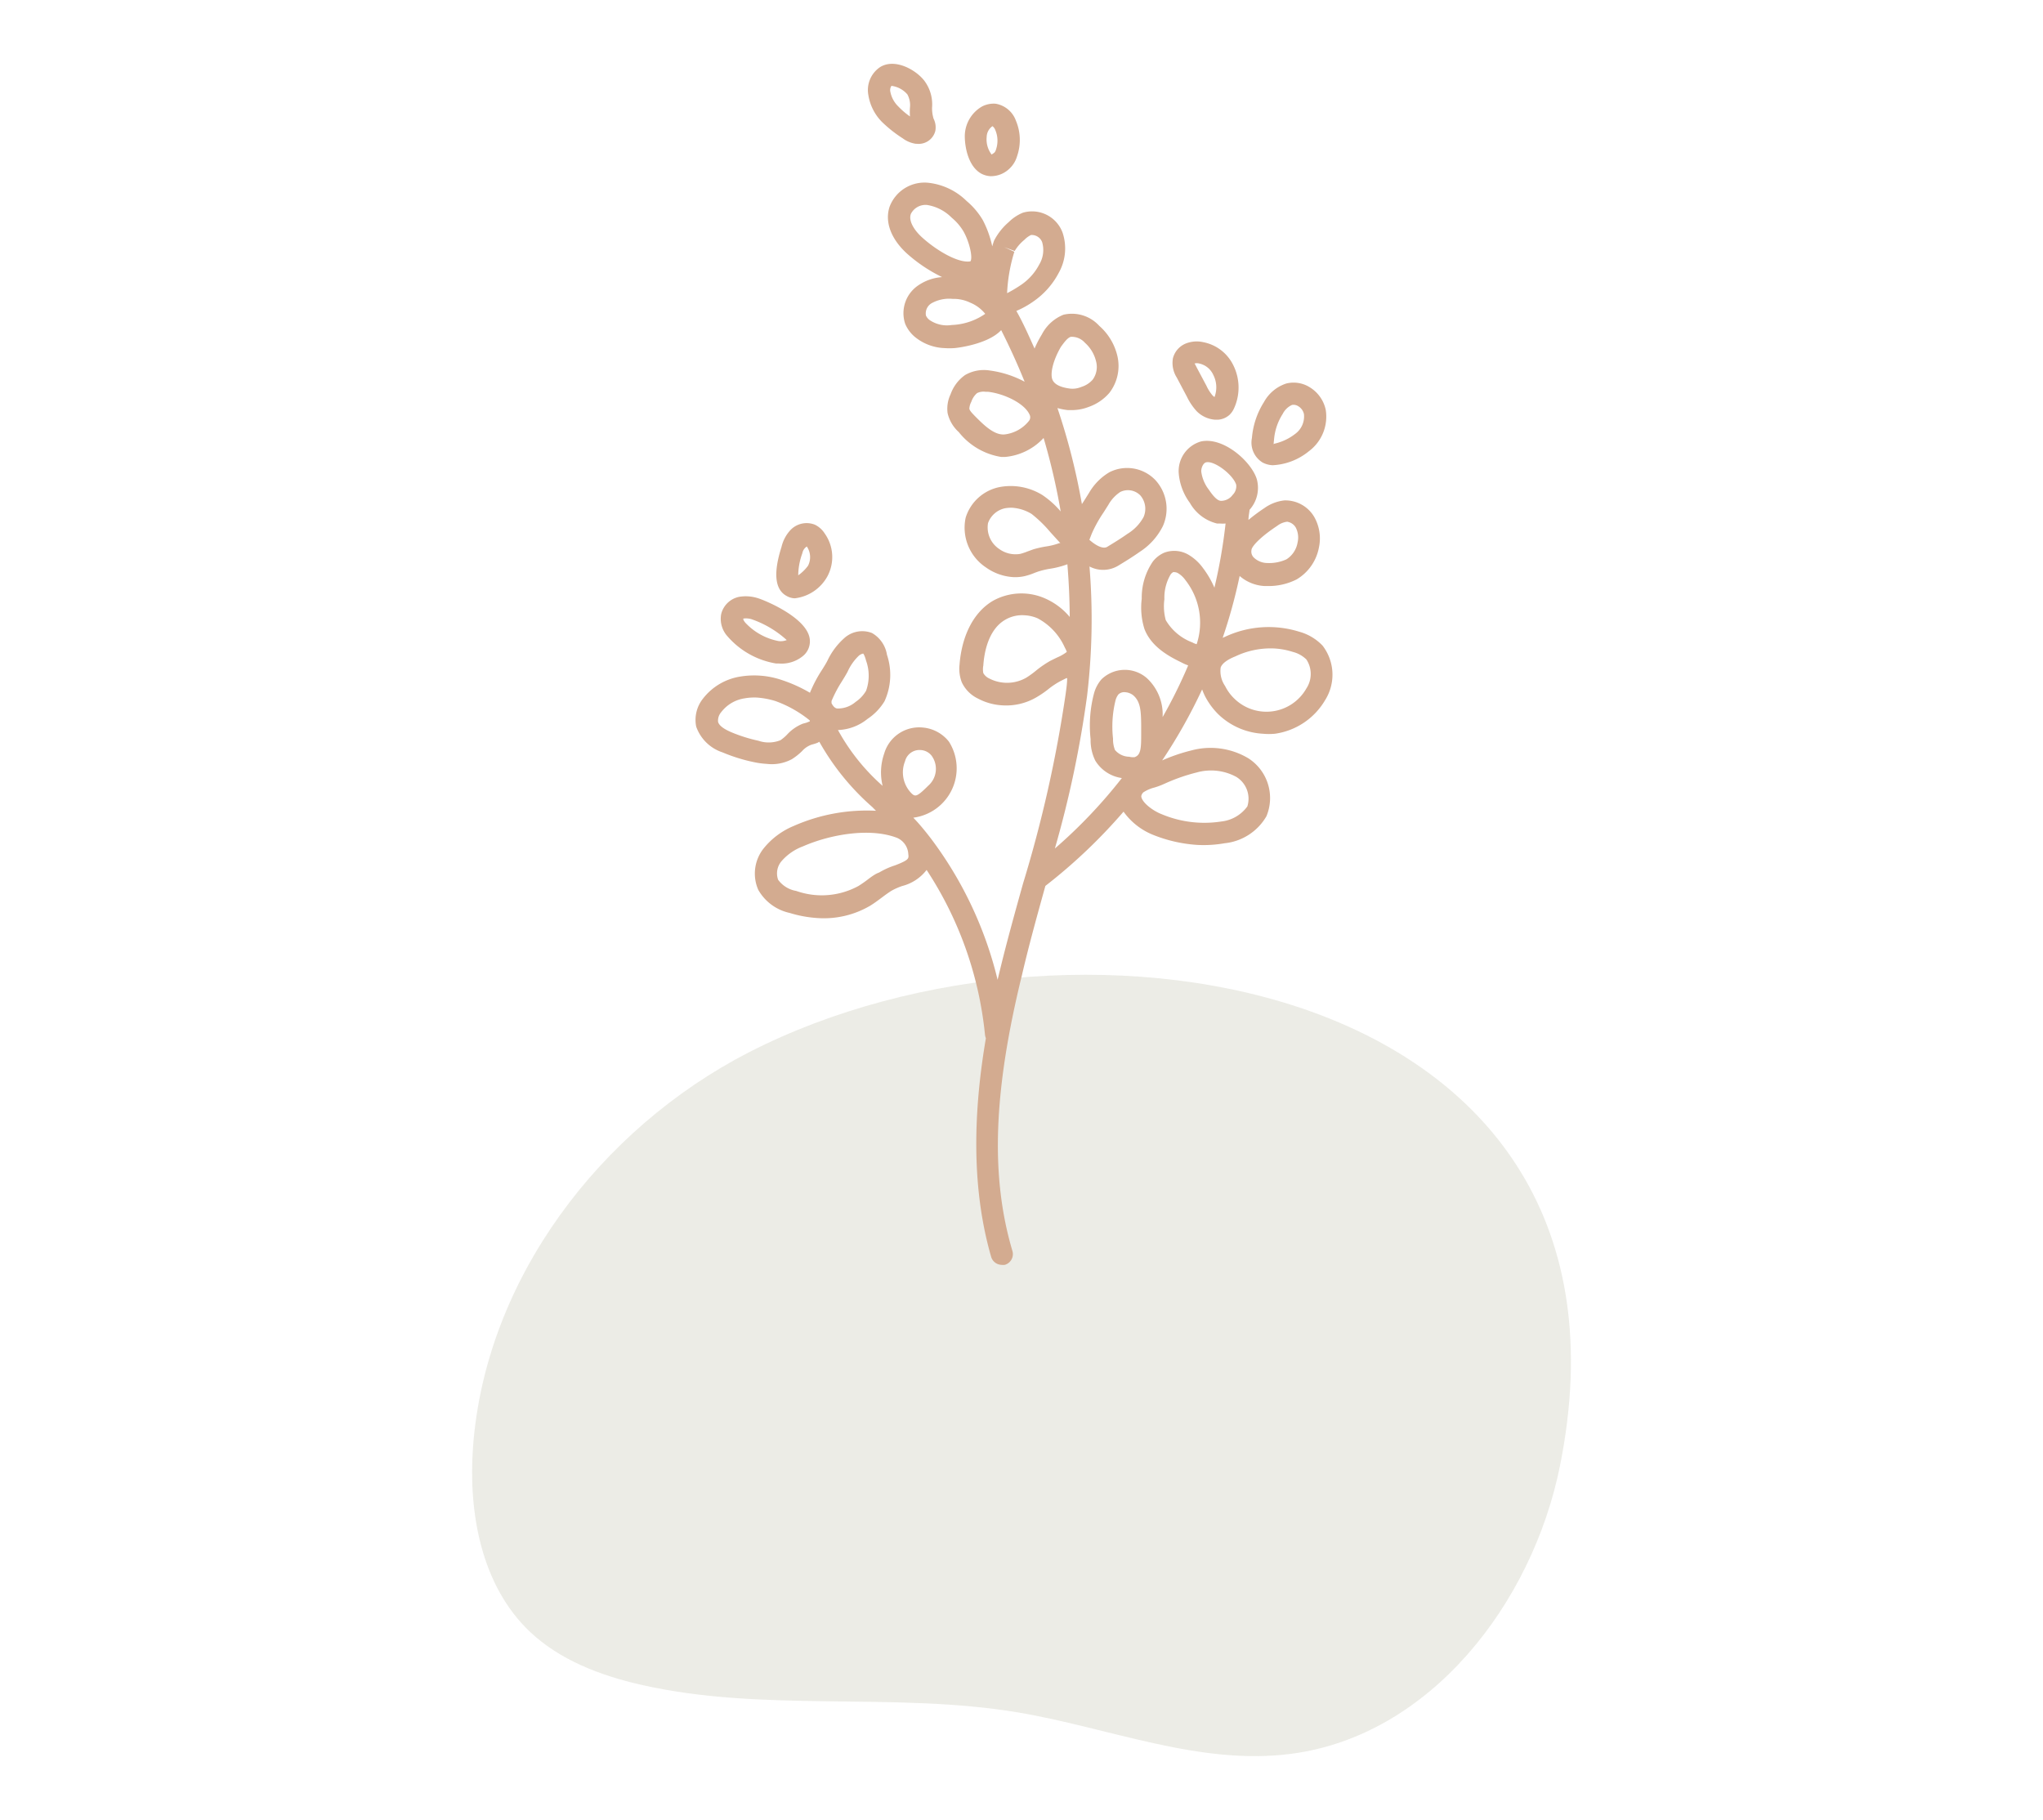 <svg id="Layer_1" data-name="Layer 1" xmlns="http://www.w3.org/2000/svg" viewBox="0 0 183 163"><defs><style>.cls-1{fill:#a1a485;opacity:0.2;}.cls-2{fill:#d3ab90;}</style></defs><title>transport</title><path class="cls-1" d="M67.11,94.24c-13.38,6.87-23.64,20.37-24.74,35.37-.43,5.94.76,12.42,5.08,16.53,2.7,2.56,6.32,3.93,9.95,4.76,11,2.52,22.67.61,33.84,2.49,8.16,1.38,16.2,4.77,24.4,3.7,12.46-1.61,21.61-13.47,24.09-25.78C148.48,87.84,96.88,79,67.11,94.24Z"/><path class="cls-2" d="M93.57,79.6l.07-.25a48.5,48.5,0,0,0,7-6.65,6,6,0,0,0,2.63,2.07,12.82,12.82,0,0,0,4,.91,10.83,10.83,0,0,0,2.42-.15,4.9,4.9,0,0,0,3.75-2.42,4.23,4.23,0,0,0-1.62-5.19,6.6,6.6,0,0,0-5.12-.7,15.61,15.61,0,0,0-2.6.89,47.31,47.31,0,0,0,3.58-6.36,6.19,6.19,0,0,0,.26.61,6.47,6.47,0,0,0,1.17,1.6,6.25,6.25,0,0,0,4,1.76,5.76,5.76,0,0,0,1.1,0,6.21,6.21,0,0,0,4.48-3,4.27,4.27,0,0,0-.22-4.89,4.55,4.55,0,0,0-2.1-1.25,9.2,9.2,0,0,0-6.6.44l-.25.11a46.66,46.66,0,0,0,1.52-5.54,3.7,3.7,0,0,0,2.22.9h.25a5.54,5.54,0,0,0,2.63-.59,4.22,4.22,0,0,0,2-2.85,3.89,3.89,0,0,0-.42-2.75,3,3,0,0,0-2.66-1.48,3.77,3.77,0,0,0-1.79.68,15.88,15.88,0,0,0-1.44,1.07c0-.3.07-.61.1-.91a2.94,2.94,0,0,0,.65-2.73c-.48-1.59-3-3.82-5-3.39a2.76,2.76,0,0,0-2,2.8,5.15,5.15,0,0,0,1,2.7,3.84,3.84,0,0,0,2.43,1.85l.26,0a2.91,2.91,0,0,0,.51,0,47.67,47.67,0,0,1-1,5.75,8.42,8.42,0,0,0-1.06-1.81,4.26,4.26,0,0,0-1.31-1.17,2.53,2.53,0,0,0-2.14-.15,2.63,2.63,0,0,0-1,.78,5.73,5.73,0,0,0-1,3.34,6.4,6.4,0,0,0,.24,2.7c.62,1.63,2.24,2.48,3.31,3a4.24,4.24,0,0,0,.61.27,44.23,44.23,0,0,1-2.29,4.63,4.43,4.43,0,0,0-1.41-3.49,3,3,0,0,0-4.07.11A3.21,3.21,0,0,0,98,62.09a11.27,11.27,0,0,0-.31,4.12,4.13,4.13,0,0,0,.42,1.92,3.32,3.32,0,0,0,2.38,1.56,44.9,44.9,0,0,1-6,6.31,96.36,96.36,0,0,0,2.88-13.64,57.89,57.89,0,0,0,.22-11.62,2.62,2.62,0,0,0,2.57-.07c.66-.4,1.31-.8,1.93-1.24a5.85,5.85,0,0,0,2.07-2.3,3.8,3.8,0,0,0-.64-4.1,3.5,3.5,0,0,0-4.15-.73,5.11,5.11,0,0,0-1.81,1.83l0,0-.42.67c-.08.12-.15.24-.23.35a58.28,58.28,0,0,0-2.19-8.6,5.64,5.64,0,0,0,.91.18l.21,0a4.2,4.2,0,0,0,1.7-.29,4.3,4.3,0,0,0,1.83-1.25,3.94,3.94,0,0,0,.72-3.3,5.15,5.15,0,0,0-1.62-2.7,3.31,3.31,0,0,0-3.21-1,3.75,3.75,0,0,0-1.94,1.77h0a9.47,9.47,0,0,0-.65,1.26c-.51-1.13-1-2.26-1.63-3.37a8.11,8.11,0,0,0,1.54-.86,7.11,7.11,0,0,0,2.26-2.56,4.44,4.44,0,0,0,.34-3.59,2.91,2.91,0,0,0-3.55-1.79,3.85,3.85,0,0,0-1.27.84,5.49,5.49,0,0,0-1.32,1.67s-.08.22-.16.51a9.12,9.12,0,0,0-.86-2.38A6.68,6.68,0,0,0,86.58,18a5.78,5.78,0,0,0-3.35-1.62,3.34,3.34,0,0,0-3.55,2.15c-.44,1.35.13,2.88,1.57,4.19a13.69,13.69,0,0,0,3.14,2.1,4.26,4.26,0,0,0-2.09.71A3,3,0,0,0,81.08,29a3.07,3.07,0,0,0,1,1.28,4.46,4.46,0,0,0,2.54.9,6.07,6.07,0,0,0,.85,0c.13,0,3-.31,4.21-1.61q1.15,2.27,2.1,4.62a9.17,9.17,0,0,0-3.09-1,3.37,3.37,0,0,0-2.24.4,3.55,3.55,0,0,0-1.3,1.72A3,3,0,0,0,84.88,37a3.26,3.26,0,0,0,1,1.7,6.06,6.06,0,0,0,3.81,2.23h.33a5.36,5.36,0,0,0,3.46-1.7,57.06,57.06,0,0,1,1.53,6.58,8.05,8.05,0,0,0-1.64-1.47,5.4,5.4,0,0,0-3.8-.72,4,4,0,0,0-3.07,2.74,4.27,4.27,0,0,0,1.81,4.46,4.69,4.69,0,0,0,2.42.87,3.84,3.84,0,0,0,1.07-.09,5.94,5.94,0,0,0,.9-.3c.14-.05.29-.11.44-.15a7,7,0,0,1,.93-.21,7.78,7.78,0,0,0,1.54-.4h0c.13,1.57.2,3.14.21,4.72a6.05,6.05,0,0,0-2.21-1.66,5.25,5.25,0,0,0-4.66.21c-1.71,1-2.79,3.07-3,5.72a3.37,3.37,0,0,0,.2,1.58,3.05,3.05,0,0,0,1.45,1.46,5.27,5.27,0,0,0,2.23.61,5.36,5.36,0,0,0,3-.72A8.86,8.86,0,0,0,94,61.65,7.16,7.16,0,0,1,95,61l.52-.26.07,0c0,.48-.08,1-.14,1.45a114.68,114.68,0,0,1-3.81,16.94c-.72,2.58-1.44,5.16-2.07,7.76-.07.28-.14.58-.21.87a34.46,34.46,0,0,0-6-12.69c-.51-.66-1-1.26-1.55-1.83h0A4.46,4.46,0,0,0,85,66.43a3.34,3.34,0,0,0-2.4-1.27,3.26,3.26,0,0,0-3.4,2.34,5.12,5.12,0,0,0-.14,2.89,18.52,18.52,0,0,1-4-5,4.46,4.46,0,0,0,2.65-1,5,5,0,0,0,1.52-1.58,5.67,5.67,0,0,0,.22-4.16,2.74,2.74,0,0,0-1.34-1.95,2.4,2.4,0,0,0-2.5.47,6.29,6.29,0,0,0-1.49,2c-.12.24-.29.51-.47.8a12.14,12.14,0,0,0-1.1,2.08A13,13,0,0,0,70,60.9a7.66,7.66,0,0,0-3.69-.3,5.26,5.26,0,0,0-3.36,2,3.06,3.06,0,0,0-.59,2.48,3.73,3.73,0,0,0,2.36,2.31,15,15,0,0,0,2.79.87,7.52,7.52,0,0,0,1.17.16A3.81,3.81,0,0,0,70.93,68a5.47,5.47,0,0,0,.92-.73,2.05,2.05,0,0,1,.87-.58,3.8,3.8,0,0,0,.51-.16l.16-.09a22.19,22.19,0,0,0,4.74,5.84c.11.11.22.23.34.34a16.21,16.21,0,0,0-7.35,1.35h0a6.79,6.79,0,0,0-2.7,2,3.62,3.62,0,0,0-.5,3.73,4.28,4.28,0,0,0,2.81,2.07,10.73,10.73,0,0,0,2.51.46,8.19,8.19,0,0,0,4.68-1.09c.38-.23.74-.5,1.1-.77s.52-.38.79-.56a5.68,5.68,0,0,1,1-.45A4,4,0,0,0,83,77.92a32.78,32.78,0,0,1,5.23,14.76,1.09,1.09,0,0,0,.08.31c-1,5.89-1.45,12.92.47,19.58a1,1,0,0,0,.9.72,1.24,1.24,0,0,0,.33,0,1,1,0,0,0,.68-1.23c-2-6.74-1.69-14.37.85-24.72C92.15,84.72,92.86,82.16,93.57,79.6Zm20.51-21.52a6.61,6.61,0,0,1,1.72.31h0a2.66,2.66,0,0,1,1.22.68,2.36,2.36,0,0,1,0,2.59,4.11,4.11,0,0,1-6.48.89,4,4,0,0,1-.8-1.1,2.36,2.36,0,0,1-.4-1.66c.12-.35.57-.7,1.32-1A7.34,7.34,0,0,1,114.08,58.08Zm1.21-11.35a1.07,1.07,0,0,1,.77.51,1.94,1.94,0,0,1,.17,1.35,2.22,2.22,0,0,1-1,1.51,3.74,3.74,0,0,1-1.7.33,1.77,1.77,0,0,1-1.24-.51.74.74,0,0,1-.19-.65c0-.29.7-1.11,2.32-2.18h0a1.79,1.79,0,0,1,.81-.35ZM106.8,57.54a4.65,4.65,0,0,1-2.38-2,4.76,4.76,0,0,1-.12-1.87,4.08,4.08,0,0,1,.56-2.22.75.75,0,0,1,.22-.2.31.31,0,0,1,.14,0,.61.61,0,0,1,.3.09,2.22,2.22,0,0,1,.67.63h0a6.17,6.17,0,0,1,1,5.73A1.57,1.57,0,0,1,106.8,57.54Zm-5.66,10.24a1.69,1.69,0,0,1-1.27-.61,2.57,2.57,0,0,1-.17-1,9.78,9.78,0,0,1,.22-3.43,1.5,1.5,0,0,1,.26-.54.76.76,0,0,1,.61-.2,1.32,1.32,0,0,1,.71.27c.66.56.71,1.4.72,2.71v.65c0,1.32,0,2-.6,2.19A1.5,1.5,0,0,1,101.14,67.78Zm9.59,1.8a2.29,2.29,0,0,1,1,2.65,3.32,3.32,0,0,1-2.33,1.35,9.86,9.86,0,0,1-5.36-.66c-.75-.29-1.71-1-1.81-1.56,0-.07,0-.18.17-.38a3.31,3.31,0,0,1,1-.44,6.21,6.21,0,0,0,.7-.25l.23-.1a16.7,16.7,0,0,1,2.86-1A4.74,4.74,0,0,1,110.73,69.58Zm-1.35-24.72c-.32,0-.68-.38-1.1-1a3.35,3.35,0,0,1-.68-1.64c0-.37.2-.76.44-.81.74-.17,2.41,1.11,2.69,2a1.08,1.08,0,0,1-.31.91A1.29,1.29,0,0,1,109.38,44.86Zm-9-.81a1.55,1.55,0,0,1,1.77.33,1.84,1.84,0,0,1,.28,1.94A4,4,0,0,1,101,47.81c-.59.42-1.2.79-1.82,1.17-.37.22-1-.1-1.6-.63l.21-.54a11.64,11.64,0,0,1,1.06-1.91l.43-.68A3.35,3.35,0,0,1,100.37,44.05ZM95.91,30.17a1.57,1.57,0,0,1,1.27.53,3.24,3.24,0,0,1,1,1.67A1.93,1.93,0,0,1,97.88,34a2.19,2.19,0,0,1-1,.65,2.07,2.07,0,0,1-1,.16c-.58-.07-1.34-.25-1.59-.76s0-1.72.75-3C95.31,30.69,95.6,30.27,95.91,30.17Zm-8.58,7.1c-.18-.19-.47-.47-.5-.66A1.39,1.39,0,0,1,87,36a1.79,1.79,0,0,1,.52-.79,1.31,1.31,0,0,1,.75-.12l.21,0h0c1.48.16,3.4,1.08,3.78,2.14a.52.52,0,0,1-.11.49A3.27,3.27,0,0,1,90,38.91C89.08,39,88.17,38.12,87.33,37.27Zm2.17,11.9a2.32,2.32,0,0,1-1-2.31A2.07,2.07,0,0,1,90,45.53a3.07,3.07,0,0,1,.68-.05,3.81,3.81,0,0,1,1.72.55,11.26,11.26,0,0,1,1.67,1.62c.29.32.59.65.91,1l-.1,0a5.74,5.74,0,0,1-1.14.29,9.4,9.4,0,0,0-1.17.26l-.55.2a5.17,5.17,0,0,1-.63.21A2.49,2.49,0,0,1,89.5,49.17Zm1.39-26.69a3.86,3.86,0,0,1,.87-1,2.08,2.08,0,0,1,.59-.43,1,1,0,0,1,1,.64,2.52,2.52,0,0,1-.26,2,5,5,0,0,1-1.62,1.82,12.23,12.23,0,0,1-1.26.75,14.65,14.65,0,0,1,.65-3.71l-.9-.41Zm-8.3-1.22c-.64-.58-1.24-1.44-1-2.1a1.47,1.47,0,0,1,1.46-.8h0a4,4,0,0,1,2.2,1.14,4.74,4.74,0,0,1,1.06,1.24c.56,1,.84,2.39.61,2.67C85.83,23.59,83.88,22.43,82.59,21.26Zm.7,7.42a1,1,0,0,1-.35-.42,1.06,1.06,0,0,1,.49-1.09,3.23,3.23,0,0,1,1.89-.4h.13a3.41,3.41,0,0,1,1.46.34,3.35,3.35,0,0,1,1.34,1,5.63,5.63,0,0,1-3,1A2.76,2.76,0,0,1,83.29,28.68Zm5.34,32.1a1.18,1.18,0,0,1-.55-.49,1.76,1.76,0,0,1,0-.68c.06-.93.36-3.2,2-4.12a3,3,0,0,1,1.69-.38,3.34,3.34,0,0,1,1.19.28h0A5.51,5.51,0,0,1,95.38,58a2.5,2.5,0,0,1,.18.39,3.78,3.78,0,0,1-.87.5l-.59.29a9.1,9.1,0,0,0-1.29.88,8.37,8.37,0,0,1-.85.62A3.46,3.46,0,0,1,88.63,60.78Zm-7.56,7.4a1.33,1.33,0,0,1,1.38-1h0a1.33,1.33,0,0,1,1,.51,2,2,0,0,1-.3,2.68c-1,1-1.16,1-1.47.72A2.67,2.67,0,0,1,81.07,68.18Zm-5.69-7.1c.2-.32.39-.63.54-.91a4.58,4.58,0,0,1,1-1.43.85.85,0,0,1,.4-.2s.12.11.26.64a4,4,0,0,1,0,2.69,3.08,3.08,0,0,1-.94,1,2.42,2.42,0,0,1-1.62.59c-.18,0-.38-.15-.54-.49a.85.85,0,0,0,0-.17A11.23,11.23,0,0,1,75.38,61.08Zm-7.44,5.27a13.86,13.86,0,0,1-2.42-.76c-.9-.38-1.15-.72-1.2-.94a1.16,1.16,0,0,1,.28-.86,3.24,3.24,0,0,1,2.1-1.24,4.93,4.93,0,0,1,1.1-.07,7.44,7.44,0,0,1,1.65.31,10.57,10.57,0,0,1,3,1.67l.09.08a.64.64,0,0,1,0,.07l-.3.12-.33.09a3.84,3.84,0,0,0-1.43,1,3.82,3.82,0,0,1-.57.48A2.84,2.84,0,0,1,67.94,66.35ZM77.83,78.7a10.53,10.53,0,0,1-.94.66,6.87,6.87,0,0,1-5.57.44,2.53,2.53,0,0,1-1.62-1,1.69,1.69,0,0,1,.3-1.66,4.69,4.69,0,0,1,1.92-1.33c2.41-1.06,6-1.71,8.44-.76a1.67,1.67,0,0,1,1,1.45c.05.4.07.52-1.16,1a6.88,6.88,0,0,0-1.45.65C78.43,78.26,78.13,78.48,77.83,78.7Z"/><path class="cls-2" d="M66.2,53.46A2.08,2.08,0,0,0,64.6,55a2.33,2.33,0,0,0,.57,2,7.34,7.34,0,0,0,4.35,2.43l.25,0a3,3,0,0,0,2.1-.63,1.69,1.69,0,0,0,.64-1.7c-.4-1.89-4.13-3.38-4.62-3.52A3.56,3.56,0,0,0,66.2,53.46Zm.44,1.94a1.65,1.65,0,0,1,.73.08,9.11,9.11,0,0,1,3.1,1.85,1.48,1.48,0,0,1-.73.09,5.47,5.47,0,0,1-3-1.67c-.19-.25-.2-.36-.1-.35Z"/><path class="cls-2" d="M74.11,51.63a3.65,3.65,0,0,0-.24-3.85A2.16,2.16,0,0,0,73,47a2,2,0,0,0-2.18.46A3.34,3.34,0,0,0,70,49c-.75,2.35-.59,3.83.48,4.39a1.56,1.56,0,0,0,.71.2A3.84,3.84,0,0,0,74.11,51.63Zm-2.24-2.08h0a.9.9,0,0,1,.4-.6,1.69,1.69,0,0,1,.11,1.72,3.78,3.78,0,0,1-.88.86A5.94,5.94,0,0,1,71.87,49.55Z"/><path class="cls-2" d="M113.1,41.43a2.15,2.15,0,0,0,.9.24,5.55,5.55,0,0,0,3.25-1.26,3.86,3.86,0,0,0,1.5-3.71,3.13,3.13,0,0,0-1.41-2,2.72,2.72,0,0,0-2.12-.35,3.53,3.53,0,0,0-2,1.66,7.09,7.09,0,0,0-1.08,3.22A2.09,2.09,0,0,0,113.1,41.43Zm2.63-5.16a.78.78,0,0,1,.57.12,1.09,1.09,0,0,1,.5.7,1.93,1.93,0,0,1-.78,1.77,4.73,4.73,0,0,1-1.9.89s-.07.23,0-.36a5,5,0,0,1,.78-2.32A1.73,1.73,0,0,1,115.73,36.27Z"/><path class="cls-2" d="M110.44,32.65a3.79,3.79,0,0,0-2.65-2h0a2.66,2.66,0,0,0-1.47.08,1.94,1.94,0,0,0-1.26,1.38,2.44,2.44,0,0,0,.35,1.71l.9,1.7a5.46,5.46,0,0,0,.87,1.3,2.59,2.59,0,0,0,1.63.77h.32a1.72,1.72,0,0,0,1-.43,1.86,1.86,0,0,0,.41-.59A4.48,4.48,0,0,0,110.44,32.65Zm-1.85,2.74a3.68,3.68,0,0,1-.52-.83l-.9-1.69a2.36,2.36,0,0,0-.17-.31.8.8,0,0,1,.42,0,1.79,1.79,0,0,1,1.25,1,2.45,2.45,0,0,1,.12,2A.73.73,0,0,1,108.59,35.39Z"/><path class="cls-2" d="M91.1,14A4.44,4.44,0,0,0,91,10.81a2.34,2.34,0,0,0-1.82-1.52,2.26,2.26,0,0,0-1.22.25,3.09,3.09,0,0,0-1.54,2.65c0,1,.32,2.77,1.53,3.39a2,2,0,0,0,.76.2,2.38,2.38,0,0,0,1.64-.61A2.46,2.46,0,0,0,91.1,14Zm-2.72-1.7h0a1.21,1.21,0,0,1,.52-1,.76.76,0,0,1,.25.34,2.43,2.43,0,0,1,.07,1.74.71.71,0,0,1-.14.28c-.17.14-.28.18-.25.19A2.23,2.23,0,0,1,88.38,12.28Z"/><path class="cls-2" d="M83.78,11.73a1.72,1.72,0,0,0-.16-1.11,3.24,3.24,0,0,1-.13-1,3.52,3.52,0,0,0-.71-2.41C82,6.22,80.15,5.21,78.85,6a2.47,2.47,0,0,0-1.07,2.5A4.4,4.4,0,0,0,79,10.92a11.62,11.62,0,0,0,1.86,1.47,2.59,2.59,0,0,0,1.18.49h.09A1.54,1.54,0,0,0,83.78,11.73ZM80.47,9.54a2.49,2.49,0,0,1-.72-1.33.68.68,0,0,1,.1-.52,2.24,2.24,0,0,1,1.43.77,2,2,0,0,1,.23,1.17,5.72,5.72,0,0,0,0,.8A6.82,6.82,0,0,1,80.47,9.54Z"/></svg>